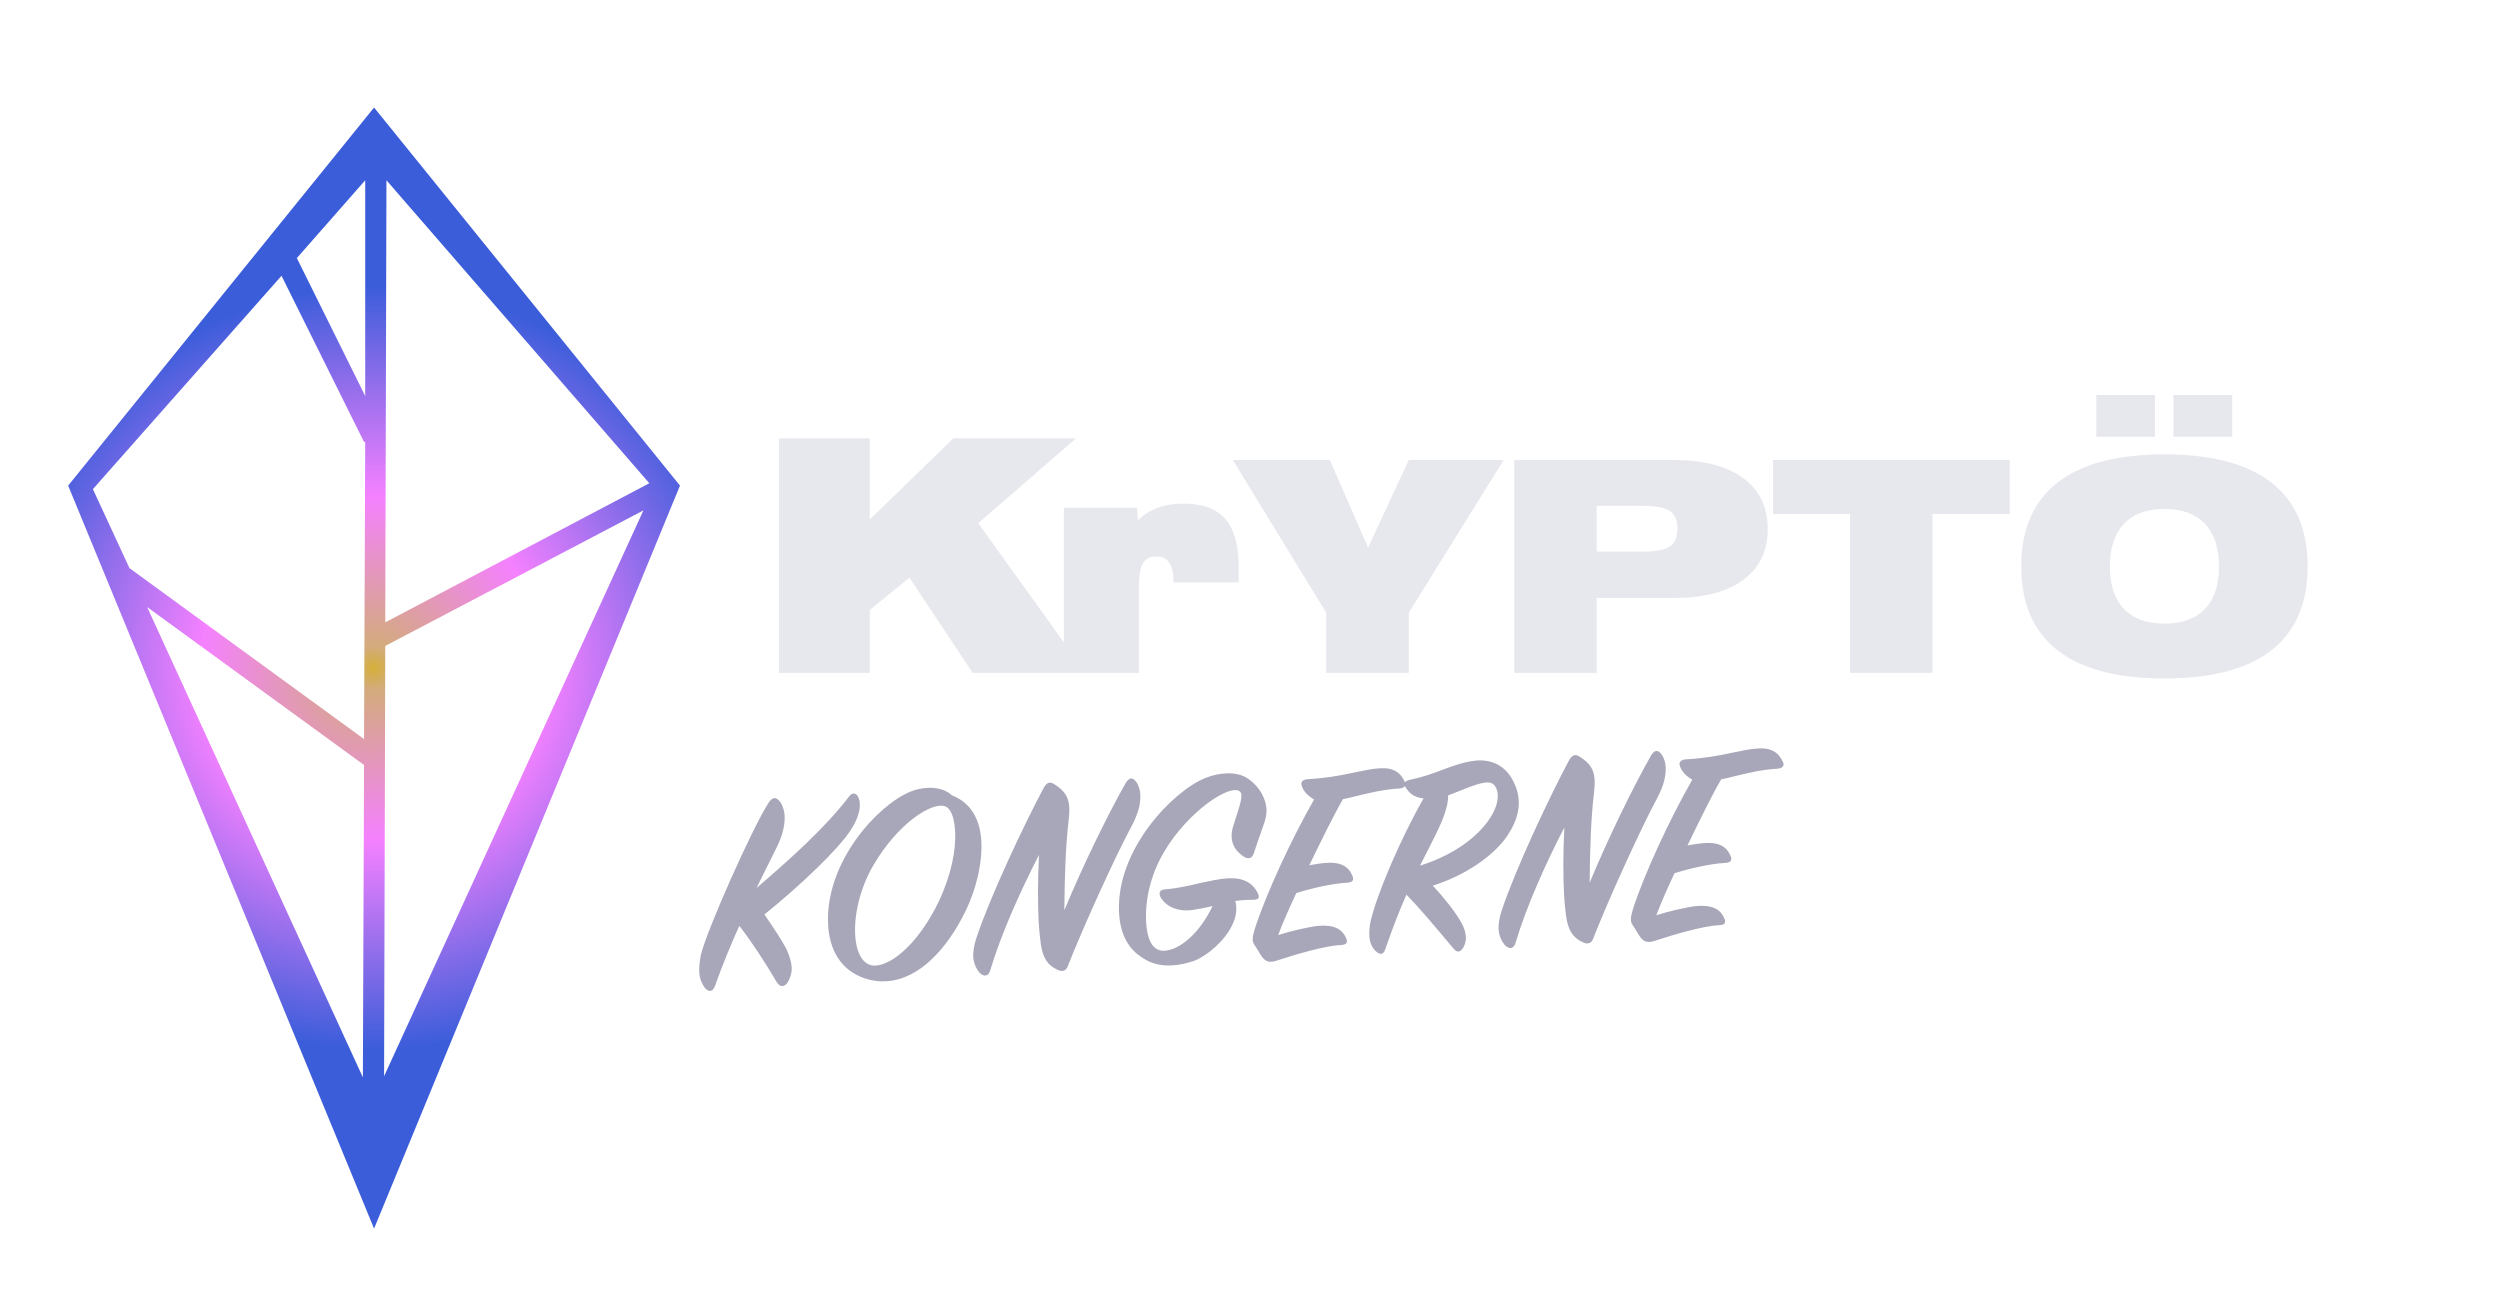 <?xml version="1.0" encoding="UTF-8"?>
<svg width="107px" height="56px" viewBox="0 0 107 56" version="1.1" xmlns="http://www.w3.org/2000/svg" xmlns:xlink="http://www.w3.org/1999/xlink">
    <title>logo</title>
    <defs>
        <radialGradient cx="49.922%" cy="49.995%" fx="49.922%" fy="49.995%" r="62.302%" gradientTransform="translate(0.499,0.5),scale(1,0.546),translate(-0.499,-0.5)" id="radialGradient-1">
            <stop stop-color="#D4AF39" offset="0%"></stop>
            <stop stop-color="#D3AB7C" offset="5.586%"></stop>
            <stop stop-color="#F581FF" offset="45.05%"></stop>
            <stop stop-color="#3B5DDA" offset="100%"></stop>
        </radialGradient>
    </defs>
    <g id="Page-1" stroke="none" stroke-width="1" fill="none" fill-rule="evenodd">
        <path d="M16.01,4.602 L2.917,20.784 L16.01,52.584 L29.103,20.784 L16.01,4.602 Z M15.631,16.95 L12.705,11.046 L15.631,7.716 L15.631,16.95 Z M16.54,7.716 L27.791,20.683 L16.489,26.637 L16.54,7.716 Z M15.531,46.112 L6.297,25.981 L15.581,32.742 L15.531,46.112 Z M16.489,27.646 L27.539,21.844 L16.439,46.062 L16.489,27.646 Z M12.049,11.803 L15.581,18.917 L15.631,18.917 L15.581,31.632 L5.541,24.316 L3.976,20.935 L12.049,11.803 Z" id="Shape" fill="url(#radialGradient-1)" fill-rule="nonzero"></path>
        <path d="M37.228,28.798 L37.228,26.104 L38.924,24.726 L41.632,28.798 L46.47,28.798 L41.869,22.392 L46.056,18.761 L40.804,18.761 L37.228,22.236 L37.228,18.761 L33.339,18.761 L33.339,28.798 L37.228,28.798 Z M48.743,28.798 L48.743,25.152 C48.743,24.663 48.8,24.318 48.913,24.117 C49.025,23.916 49.215,23.815 49.482,23.815 C49.733,23.815 49.92,23.902 50.043,24.077 C50.166,24.251 50.227,24.517 50.227,24.874 L50.227,24.924 L53.017,24.924 L53.017,24.308 C53.017,23.355 52.828,22.658 52.448,22.217 C52.068,21.775 51.472,21.555 50.659,21.555 C50.248,21.555 49.878,21.615 49.55,21.736 C49.221,21.858 48.938,22.037 48.7,22.275 L48.663,21.733 L45.534,21.733 L45.534,28.798 L48.743,28.798 Z M60.297,28.798 L60.297,26.223 L64.356,19.689 L60.297,19.689 L58.554,23.439 L56.916,19.689 L52.765,19.689 L56.762,26.223 L56.762,28.798 L60.297,28.798 Z M68.341,28.798 L68.341,25.595 L71.624,25.595 C72.913,25.595 73.908,25.337 74.608,24.822 C75.308,24.307 75.658,23.581 75.658,22.645 C75.658,21.705 75.308,20.977 74.608,20.462 C73.908,19.946 72.913,19.689 71.624,19.689 L64.812,19.689 L64.812,28.798 L68.341,28.798 Z M68.341,23.612 L68.341,21.647 L70.275,21.647 C70.85,21.647 71.247,21.72 71.467,21.866 C71.686,22.012 71.796,22.267 71.796,22.633 C71.796,22.994 71.686,23.247 71.467,23.393 C71.247,23.539 70.85,23.612 70.275,23.612 L68.341,23.612 Z M82.71,28.798 L82.71,21.998 L86.017,21.998 L86.017,19.689 L75.886,19.689 L75.886,21.998 L79.181,21.998 L79.181,28.798 L82.71,28.798 Z M95.539,18.691 L95.539,16.905 L93.026,16.905 L93.026,18.691 L95.539,18.691 Z M92.232,18.691 L92.232,16.905 L89.725,16.905 L89.725,18.691 L92.232,18.691 Z M92.638,29.038 C94.663,29.038 96.19,28.635 97.221,27.828 C98.251,27.021 98.767,25.827 98.767,24.246 C98.767,22.661 98.251,21.465 97.221,20.659 C96.19,19.852 94.663,19.448 92.638,19.448 C90.614,19.448 89.087,19.852 88.056,20.659 C87.025,21.465 86.51,22.661 86.51,24.246 C86.51,25.827 87.025,27.021 88.056,27.828 C89.087,28.635 90.614,29.038 92.638,29.038 Z M92.638,26.691 C91.883,26.691 91.305,26.482 90.905,26.063 C90.504,25.644 90.304,25.039 90.304,24.246 C90.304,23.45 90.504,22.84 90.905,22.417 C91.305,21.994 91.883,21.783 92.638,21.783 C93.394,21.783 93.972,21.994 94.372,22.417 C94.772,22.84 94.973,23.45 94.973,24.246 C94.973,25.039 94.772,25.644 94.372,26.063 C93.972,26.482 93.394,26.691 92.638,26.691 Z" id="KrYPTÖ" fill="#E7E7EE" fill-rule="nonzero"></path>
        <path d="M30.369,41.007 C30.735,40.124 31.139,39.279 31.542,38.497 C32.072,39.266 32.551,40.099 33.018,40.994 C33.144,41.234 33.346,41.209 33.472,41.032 C33.586,40.881 33.687,40.641 33.687,40.389 C33.687,40.187 33.624,39.884 33.497,39.581 C33.346,39.253 33.006,38.661 32.64,38.068 C34.267,36.895 35.97,35.419 36.512,34.662 C36.979,34.031 37.017,33.552 36.928,33.3 C36.853,33.073 36.676,33.035 36.537,33.199 C35.415,34.523 33.825,35.785 32.362,36.92 C32.728,36.251 32.829,36.1 33.321,35.217 C33.636,34.662 33.725,34.208 33.725,33.88 C33.725,33.666 33.661,33.464 33.586,33.325 C33.422,33.06 33.258,33.048 33.069,33.3 C32.299,34.372 30.155,38.585 29.84,39.632 C29.764,39.922 29.726,40.174 29.726,40.389 C29.726,40.679 29.814,40.893 29.928,41.07 C30.104,41.297 30.268,41.246 30.369,41.007 Z M37.685,41.196 C39.136,41.196 40.41,39.897 41.267,38.333 C41.747,37.45 42.075,36.365 42.075,35.431 C42.075,34.536 41.747,33.766 40.927,33.401 C40.712,33.174 40.359,33.022 39.905,33.022 C39.64,33.022 39.401,33.06 39.148,33.148 C37.71,33.653 35.339,35.986 35.339,38.648 C35.339,39.695 35.755,40.641 36.84,41.045 C37.118,41.145 37.382,41.196 37.685,41.196 Z M37.269,40.502 C36.79,40.502 36.474,40.01 36.474,39.127 C36.474,38.307 36.752,37.223 37.395,36.226 C38.543,34.473 40.031,33.64 40.586,33.842 C40.851,33.943 40.977,34.347 40.977,34.952 C40.977,35.722 40.725,36.781 40.12,37.904 C39.224,39.544 38.051,40.502 37.269,40.502 Z M42.163,40.969 C42.718,39.417 43.614,37.677 44.509,36.138 C44.396,37.21 44.345,38.257 44.345,38.989 C44.345,39.291 44.358,39.544 44.383,39.909 C44.433,40.553 44.635,40.881 45.052,41.095 C45.266,41.209 45.405,41.133 45.48,40.981 C46.25,39.279 47.801,36.314 48.508,35.154 C48.899,34.523 48.974,34.082 48.974,33.779 C48.974,33.603 48.937,33.439 48.861,33.287 C48.722,33.048 48.571,32.984 48.382,33.249 C47.549,34.549 46.326,36.756 45.468,38.56 C45.556,37.109 45.67,35.797 45.846,34.776 C45.884,34.549 45.909,34.347 45.909,34.17 C45.909,33.716 45.733,33.451 45.354,33.174 C45.165,33.022 45.014,33.022 44.85,33.3 C43.891,34.889 42.289,37.891 41.633,39.581 C41.532,39.846 41.469,40.149 41.469,40.338 C41.469,40.628 41.583,40.881 41.709,41.045 C41.886,41.234 42.075,41.221 42.163,40.969 Z M49.946,41.158 C50.286,41.158 50.602,41.095 50.879,41.019 C51.522,40.843 53.049,39.72 52.796,38.547 C53.074,38.522 53.313,38.522 53.503,38.534 C53.856,38.56 53.843,38.434 53.768,38.244 C53.591,37.841 53.213,37.551 52.519,37.563 C52.14,37.563 51.749,37.639 51.321,37.702 C50.854,37.79 50.349,37.879 49.845,37.891 C49.592,37.891 49.529,38.017 49.605,38.206 C49.794,38.598 50.274,38.888 50.93,38.837 C51.182,38.812 51.485,38.774 51.812,38.711 C51.22,39.821 50.324,40.515 49.656,40.515 C49.252,40.515 48.937,40.187 48.937,39.216 C48.937,38.408 49.176,37.336 49.845,36.314 C50.98,34.586 52.872,33.502 53.238,33.88 C53.377,34.019 53.25,34.372 52.897,35.28 C52.796,35.545 52.784,35.684 52.784,35.823 C52.784,36.214 52.998,36.466 53.238,36.655 C53.477,36.844 53.629,36.718 53.692,36.554 C53.831,36.188 54.032,35.696 54.171,35.368 C54.285,35.104 54.335,34.876 54.335,34.687 C54.335,34.347 54.171,33.754 53.566,33.312 C53.351,33.161 53.036,33.073 52.708,33.073 C52.431,33.073 52.153,33.098 51.787,33.224 C50.362,33.716 47.801,36.1 47.801,38.787 C47.801,39.834 48.205,40.414 48.684,40.754 C49.075,41.057 49.504,41.158 49.946,41.158 Z M54.499,41.171 C55.193,40.981 56.543,40.654 57.211,40.666 C57.476,40.666 57.514,40.565 57.451,40.389 C57.299,39.972 56.946,39.771 56.265,39.796 C55.861,39.821 55.067,39.96 54.55,40.099 C54.802,39.531 55.067,39.014 55.42,38.345 C56.101,38.169 56.984,38.017 57.602,38.017 C57.892,38.017 57.917,37.891 57.854,37.727 C57.716,37.324 57.388,37.096 56.694,37.122 C56.517,37.134 56.303,37.147 56.038,37.185 C56.631,36.113 57.211,35.066 57.627,34.435 C57.817,34.41 57.943,34.385 58.132,34.347 C58.725,34.233 59.406,34.107 60.037,34.107 C60.276,34.107 60.365,33.994 60.314,33.855 C60.15,33.413 59.835,33.186 59.255,33.199 C58.927,33.199 58.573,33.262 58.145,33.325 C57.539,33.426 56.871,33.502 56.177,33.502 C55.988,33.502 55.849,33.577 55.887,33.754 C55.95,33.994 56.101,34.195 56.391,34.385 C55.344,36.012 54.133,38.295 53.566,39.783 C53.44,40.136 53.414,40.3 53.515,40.464 C53.654,40.691 53.742,40.893 53.831,41.019 C53.995,41.259 54.196,41.259 54.499,41.171 Z M62.446,41.032 C62.521,40.906 62.572,40.754 62.572,40.603 C62.572,40.401 62.509,40.162 62.395,39.947 C62.156,39.48 61.727,38.875 61.273,38.333 C62.648,37.979 63.947,37.21 64.59,36.34 C65.057,35.696 65.322,34.977 64.981,34.132 C64.666,33.338 64.048,33.06 63.379,33.085 C62.912,33.111 62.471,33.237 61.992,33.388 C61.538,33.539 61.058,33.678 60.554,33.754 C60.289,33.792 60.226,33.893 60.327,34.069 C60.478,34.334 60.655,34.511 61.071,34.586 C59.961,36.314 58.851,38.61 58.536,39.708 C58.472,39.935 58.447,40.162 58.447,40.338 C58.447,40.654 58.548,40.855 58.687,41.007 C58.876,41.196 59.015,41.171 59.103,40.931 C59.482,39.998 59.81,39.279 60.125,38.661 C60.629,39.228 61.235,40.035 62.017,41.07 C62.168,41.272 62.307,41.246 62.446,41.032 Z M60.768,37.45 C60.995,37.059 61.311,36.529 61.651,35.898 C61.966,35.305 62.118,34.864 62.13,34.511 L62.622,34.347 C63.026,34.208 63.505,34.044 63.795,34.044 C63.985,34.044 64.123,34.107 64.199,34.309 C64.527,35.141 63.291,36.806 60.768,37.45 Z M64.678,40.969 C65.233,39.417 66.129,37.677 67.025,36.138 C66.911,37.21 66.861,38.257 66.861,38.989 C66.861,39.291 66.873,39.544 66.898,39.909 C66.949,40.553 67.151,40.881 67.567,41.095 C67.781,41.209 67.92,41.133 67.996,40.981 C68.765,39.279 70.317,36.314 71.023,35.154 C71.414,34.523 71.49,34.082 71.49,33.779 C71.49,33.603 71.452,33.439 71.376,33.287 C71.237,33.048 71.086,32.984 70.897,33.249 C70.064,34.549 68.841,36.756 67.983,38.56 C68.071,37.109 68.185,35.797 68.362,34.776 C68.399,34.549 68.425,34.347 68.425,34.17 C68.425,33.716 68.248,33.451 67.87,33.174 C67.68,33.022 67.529,33.022 67.365,33.3 C66.406,34.889 64.805,37.891 64.149,39.581 C64.048,39.846 63.985,40.149 63.985,40.338 C63.985,40.628 64.098,40.881 64.224,41.045 C64.401,41.234 64.59,41.221 64.678,40.969 Z M70.708,41.171 C71.401,40.981 72.751,40.654 73.42,40.666 C73.685,40.666 73.722,40.565 73.659,40.389 C73.508,39.972 73.155,39.771 72.474,39.796 C72.07,39.821 71.275,39.96 70.758,40.099 C71.01,39.531 71.275,39.014 71.628,38.345 C72.31,38.169 73.193,38.017 73.811,38.017 C74.101,38.017 74.126,37.891 74.063,37.727 C73.924,37.324 73.596,37.096 72.902,37.122 C72.726,37.134 72.511,37.147 72.247,37.185 C72.839,36.113 73.42,35.066 73.836,34.435 C74.025,34.41 74.151,34.385 74.34,34.347 C74.933,34.233 75.614,34.107 76.245,34.107 C76.485,34.107 76.573,33.994 76.523,33.855 C76.359,33.413 76.043,33.186 75.463,33.199 C75.135,33.199 74.782,33.262 74.353,33.325 C73.748,33.426 73.079,33.502 72.385,33.502 C72.196,33.502 72.057,33.577 72.095,33.754 C72.158,33.994 72.31,34.195 72.6,34.385 C71.553,36.012 70.342,38.295 69.774,39.783 C69.648,40.136 69.623,40.3 69.724,40.464 C69.863,40.691 69.951,40.893 70.039,41.019 C70.203,41.259 70.405,41.259 70.708,41.171 Z" id="KONGERNE" fill="#A7A7B9" fill-rule="nonzero" transform="translate(53.131, 37.124) rotate(-3) translate(-53.131, -37.124) "></path>
    </g>
</svg>